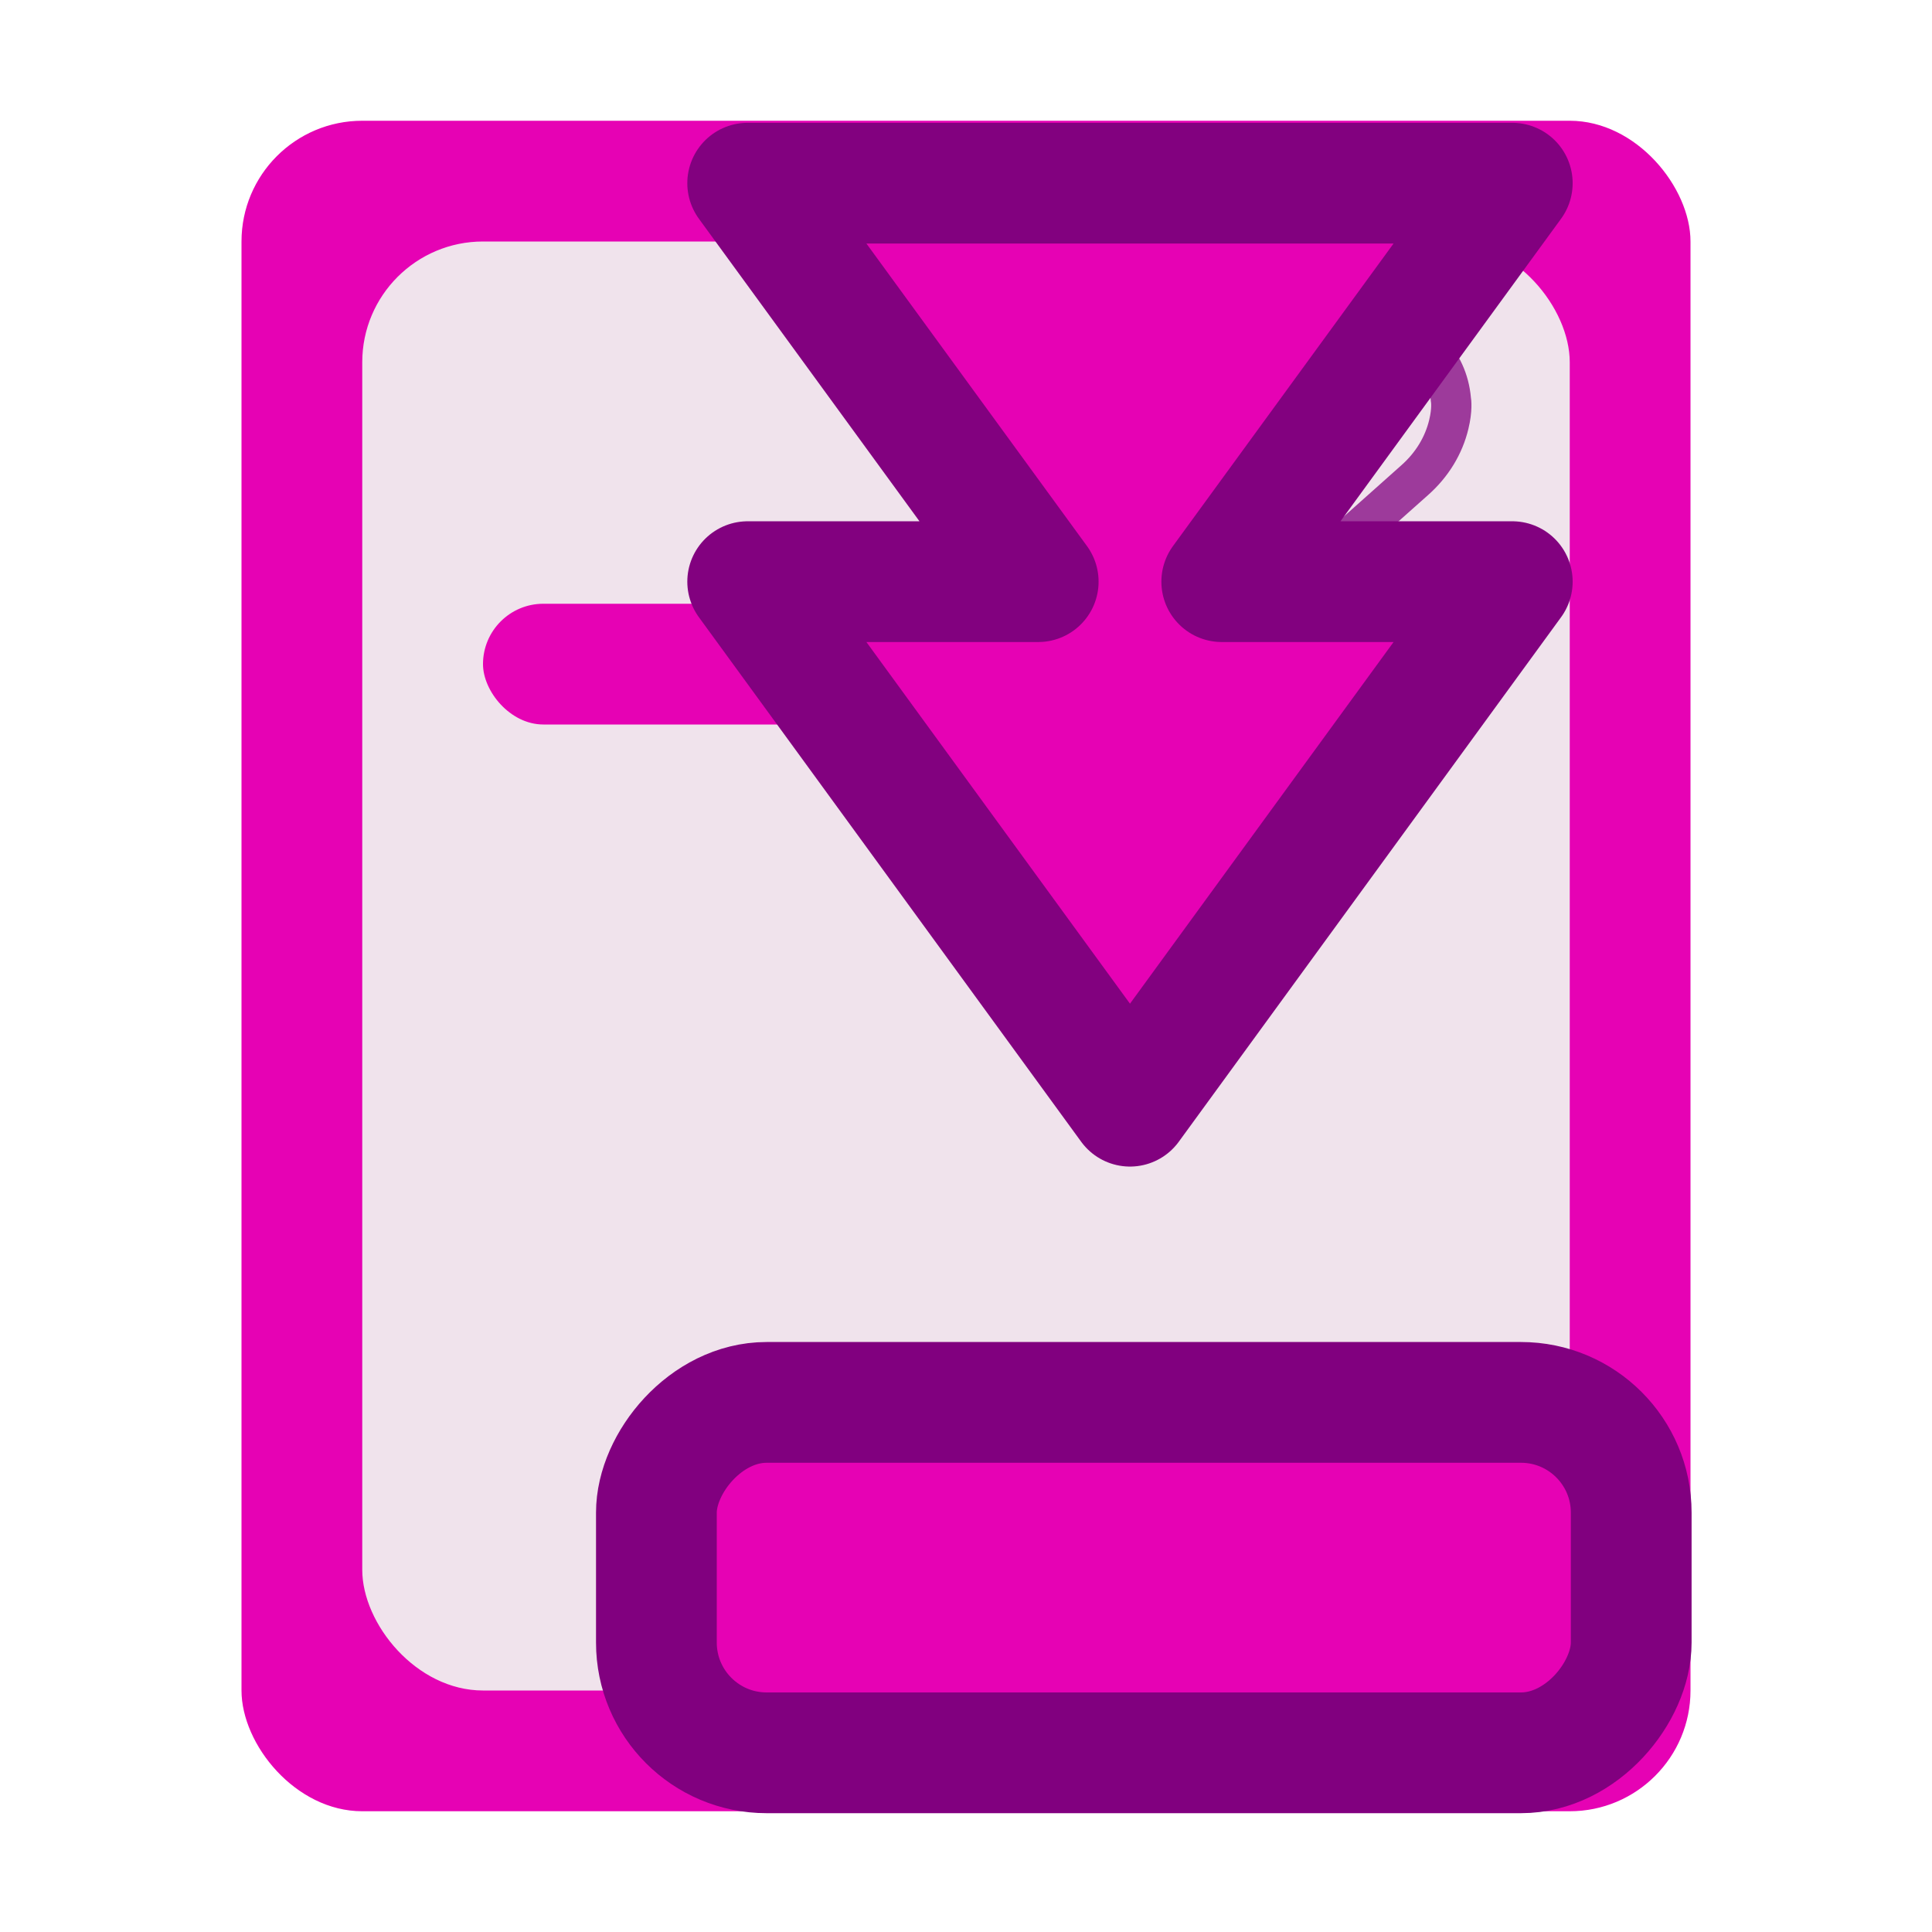 <?xml version="1.0" encoding="UTF-8" standalone="no"?>
<svg
   xmlns:dc="http://purl.org/dc/elements/1.1/"
   xmlns:cc="http://creativecommons.org/ns#"
   xmlns:rdf="http://www.w3.org/1999/02/22-rdf-syntax-ns#"
   xmlns:svg="http://www.w3.org/2000/svg"
   xmlns="http://www.w3.org/2000/svg"
   xmlns:xlink="http://www.w3.org/1999/xlink"
   xmlns:sodipodi="http://sodipodi.sourceforge.net/DTD/sodipodi-0.dtd"
   xmlns:inkscape="http://www.inkscape.org/namespaces/inkscape"
   enable-background="new 0 0 128 128"
   height="16"
   viewBox="0 0 16 16"
   width="16"
   version="1.1"
   id="svg261"
   sodipodi:docname="sc_movepagelast.svg"
   inkscape:version="0.92.4 (unknown)"
   inkscape:export-filename="/home/annisaauliarasyidah/Desktop/4_242 (aulia)/sc 222/sc_movepagelast.png"
   inkscape:export-xdpi="96"
   inkscape:export-ydpi="96">
  <defs
     id="defs265" />
  <sodipodi:namedview
     pagecolor="#ffffff"
     bordercolor="#666666"
     borderopacity="1"
     objecttolerance="10"
     gridtolerance="10"
     guidetolerance="10"
     inkscape:pageopacity="0"
     inkscape:pageshadow="2"
     inkscape:window-width="1366"
     inkscape:window-height="707"
     id="namedview263"
     showgrid="true"
     inkscape:zoom="33.625"
     inkscape:cx="8"
     inkscape:cy="8"
     inkscape:window-x="0"
     inkscape:window-y="0"
     inkscape:window-maximized="1"
     inkscape:current-layer="svg261"
     inkscape:snap-global="false">
    <inkscape:grid
       type="xygrid"
       id="grid1092" />
  </sodipodi:namedview>
  <radialGradient
     id="a"
     cx="91.794"
     cy="99.893"
     gradientUnits="userSpaceOnUse"
     r="105.205">
    <stop
       offset="0"
       stop-color="#00537d"
       id="stop2" />
    <stop
       offset=".015"
       stop-color="#186389"
       id="stop4" />
    <stop
       offset=".056"
       stop-color="#558ca8"
       id="stop6" />
    <stop
       offset=".096"
       stop-color="#89afc3"
       id="stop8" />
    <stop
       offset=".136"
       stop-color="#b3ccd8"
       id="stop10" />
    <stop
       offset=".174"
       stop-color="#d4e2e9"
       id="stop12" />
    <stop
       offset=".21"
       stop-color="#ecf2f5"
       id="stop14" />
    <stop
       offset=".243"
       stop-color="#fafcfd"
       id="stop16" />
    <stop
       offset=".272"
       stop-color="#fff"
       id="stop18" />
  </radialGradient>
  <radialGradient
     id="b"
     cx="113.037"
     cy="112.882"
     gradientTransform="matrix(.979 0 0 .982 -18.638 -6.836)"
     gradientUnits="userSpaceOnUse"
     r="139.559">
    <stop
       offset="0"
       stop-color="#535557"
       id="stop21" />
    <stop
       offset=".114"
       stop-color="#898a8c"
       id="stop23" />
    <stop
       offset=".203"
       stop-color="#ececec"
       id="stop25" />
    <stop
       offset=".236"
       stop-color="#fafafa"
       id="stop27" />
    <stop
       offset=".272"
       stop-color="#fff"
       id="stop29" />
    <stop
       offset=".531"
       stop-color="#fafafa"
       id="stop31" />
    <stop
       offset=".845"
       stop-color="#ebecec"
       id="stop33" />
    <stop
       offset="1"
       stop-color="#e1e2e3"
       id="stop35" />
  </radialGradient>
  <linearGradient
     id="c"
     gradientUnits="userSpaceOnUse"
     x1="71.994"
     x2="55.994"
     y1="85.497"
     y2="67.993">
    <stop
       offset="0"
       id="stop38" />
    <stop
       offset="1"
       stop-color="#555753"
       id="stop40" />
  </linearGradient>
  <linearGradient
     id="d"
     gradientUnits="userSpaceOnUse"
     x1="95"
     x2="87.293"
     y1="103"
     y2="95.293">
    <stop
       offset="0"
       stop-color="#fff"
       id="stop43" />
    <stop
       offset="1"
       stop-color="#393b38"
       id="stop45" />
  </linearGradient>
  <linearGradient
     id="e"
     gradientUnits="userSpaceOnUse"
     x1="95.994"
     x2="79.994"
     y1="107.993"
     y2="91.993">
    <stop
       offset="0"
       stop-color="#888a85"
       id="stop48" />
    <stop
       offset=".067"
       stop-color="#8c8e89"
       id="stop50" />
    <stop
       offset=".067"
       stop-color="#abaca9"
       id="stop52" />
    <stop
       offset=".135"
       stop-color="#c5c6c4"
       id="stop54" />
    <stop
       offset=".211"
       stop-color="#dbdbda"
       id="stop56" />
    <stop
       offset=".301"
       stop-color="#ebebeb"
       id="stop58" />
    <stop
       offset=".412"
       stop-color="#f7f7f6"
       id="stop60" />
    <stop
       offset=".568"
       stop-color="#fdfdfd"
       id="stop62" />
    <stop
       offset="1"
       stop-color="#fff"
       id="stop64" />
  </linearGradient>
  <radialGradient
     id="f"
     cx="71.775"
     cy="16.087"
     gradientTransform="matrix(.965 .262 -.92 3.39 33.309 -57.693)"
     gradientUnits="userSpaceOnUse"
     r="3.156"
     xlink:href="#j" />
  <radialGradient
     id="g"
     cx="71.775"
     cy="16.087"
     gradientTransform="matrix(.965 .262 -.92 3.39 17.309 -57.693)"
     gradientUnits="userSpaceOnUse"
     r="3.156"
     xlink:href="#q" />
  <linearGradient
     id="h"
     gradientUnits="userSpaceOnUse"
     x1="121.851"
     x2="120"
     xlink:href="#p"
     y1="64"
     y2="44" />
  <radialGradient
     id="i"
     cx="114"
     cy="26"
     gradientTransform="matrix(.707 -.707 2.671 2.671 -36.055 37.166)"
     gradientUnits="userSpaceOnUse"
     r="2.5"
     xlink:href="#p" />
  <linearGradient
     id="j">
    <stop
       offset="0"
       stop-color="#fff"
       id="stop71" />
    <stop
       offset="1"
       stop-color="#fff"
       stop-opacity="0"
       id="stop73" />
  </linearGradient>
  <filter
     id="k"
     height="1.598"
     width="1.904"
     x="-.452"
     y="-.299">
    <feGaussianBlur
       stdDeviation="1.348"
       id="feGaussianBlur76" />
  </filter>
  <filter
     id="l"
     height="1.158"
     width="1.245"
     x="-.122"
     y="-.079">
    <feGaussianBlur
       stdDeviation=".322"
       id="feGaussianBlur79" />
  </filter>
  <filter
     id="m">
    <feGaussianBlur
       stdDeviation="1.06"
       id="feGaussianBlur82" />
  </filter>
  <filter
     id="n">
    <feGaussianBlur
       stdDeviation=".495"
       id="feGaussianBlur85" />
  </filter>
  <linearGradient
     id="o">
    <stop
       offset="0"
       stop-color="#cbff10"
       id="stop88" />
    <stop
       offset="1"
       stop-color="#004d00"
       id="stop90" />
  </linearGradient>
  <linearGradient
     id="p">
    <stop
       offset="0"
       stop-color="#e5ff00"
       id="stop93" />
    <stop
       offset="1"
       stop-color="#e5ff00"
       stop-opacity="0"
       id="stop95" />
  </linearGradient>
  <linearGradient
     id="q">
    <stop
       offset="0"
       stop-color="#f0ff80"
       id="stop98" />
    <stop
       offset="1"
       stop-color="#f0ff80"
       stop-opacity="0"
       id="stop100" />
  </linearGradient>
  <filter
     id="r"
     height="1.029"
     width="1.331"
     x="-.166"
     y="-.014">
    <feGaussianBlur
       stdDeviation=".29"
       id="feGaussianBlur103" />
  </filter>
  <filter
     id="s">
    <feGaussianBlur
       stdDeviation=".116"
       id="feGaussianBlur106" />
  </filter>
  <filter
     id="t"
     height="1.499"
     width="1.499"
     x="-.25"
     y="-.25">
    <feGaussianBlur
       stdDeviation=".416"
       id="feGaussianBlur109" />
  </filter>
  <filter
     id="u">
    <feGaussianBlur
       stdDeviation=".408"
       id="feGaussianBlur112" />
  </filter>
  <filter
     id="v">
    <feGaussianBlur
       stdDeviation=".49"
       id="feGaussianBlur115" />
  </filter>
  <filter
     id="w">
    <feGaussianBlur
       stdDeviation=".906"
       id="feGaussianBlur118" />
  </filter>
  <filter
     id="x">
    <feGaussianBlur
       stdDeviation=".501"
       id="feGaussianBlur121" />
  </filter>
  <filter
     id="y">
    <feGaussianBlur
       stdDeviation="1.039"
       id="feGaussianBlur124" />
  </filter>
  <linearGradient
     id="z"
     gradientTransform="matrix(-.589 0 0 .539 99.19 13.537)"
     gradientUnits="userSpaceOnUse"
     x1="71.626"
     x2="46.226"
     y1="123.739"
     y2="28.943">
    <stop
       offset="0"
       stop-color="#003c13"
       id="stop127" />
    <stop
       offset="1"
       stop-color="#43943c"
       id="stop129" />
  </linearGradient>
  <linearGradient
     id="A"
     gradientTransform="matrix(-.527 0 0 .461 96.24 18.504)"
     gradientUnits="userSpaceOnUse"
     x1="43.799"
     x2="58.606"
     y1="32.052"
     y2="96.363">
    <stop
       offset="0"
       stop-color="#37a42c"
       id="stop132" />
    <stop
       offset="1"
       stop-color="#bff500"
       id="stop134" />
  </linearGradient>
  <radialGradient
     id="B"
     cx="11.578"
     cy="64.531"
     gradientTransform="matrix(6.508 0 0 1.511 -63.772 -32.97)"
     gradientUnits="userSpaceOnUse"
     r="3.578"
     xlink:href="#j" />
  <radialGradient
     id="C"
     cx="72.223"
     cy="81.225"
     fx="75.651"
     fy="93.974"
     gradientTransform="matrix(-.76 0 0 .639 110.126 4.009)"
     gradientUnits="userSpaceOnUse"
     r="50"
     xlink:href="#o" />
  <linearGradient
     id="D"
     gradientTransform="matrix(-.527 0 0 .461 94.133 18.504)"
     gradientUnits="userSpaceOnUse"
     x1="91.785"
     x2="91.993"
     xlink:href="#p"
     y1="112.5"
     y2="44.287" />
  <linearGradient
     id="E"
     gradientTransform="matrix(-.527 0 0 .461 94.133 18.504)"
     gradientUnits="userSpaceOnUse"
     x1="63.159"
     x2="63.159"
     y1="21.171"
     y2="80.121">
    <stop
       offset="0"
       stop-color="#edffbf"
       id="stop140" />
    <stop
       offset="1"
       stop-color="#edffbf"
       stop-opacity="0"
       id="stop142" />
  </linearGradient>
  <linearGradient
     id="F"
     gradientTransform="matrix(-.527 0 0 .461 94.133 18.504)"
     gradientUnits="userSpaceOnUse"
     x1="73.739"
     x2="35.568"
     xlink:href="#j"
     y1="69.923"
     y2="48.212" />
  <linearGradient
     id="G"
     gradientTransform="matrix(-.527 0 0 .461 94.133 18.504)"
     gradientUnits="userSpaceOnUse"
     x1="63.159"
     x2="63.159"
     xlink:href="#j"
     y1="21.171"
     y2="80.121" />
  <linearGradient
     id="H"
     gradientTransform="matrix(1.053 0 0 .922 11.76 4.992)"
     gradientUnits="userSpaceOnUse"
     x1="73.739"
     x2="35.568"
     xlink:href="#j"
     y1="69.923"
     y2="48.212" />
  <linearGradient
     id="I"
     gradientTransform="matrix(1.053 0 0 .922 11.76 4.992)"
     gradientUnits="userSpaceOnUse"
     x1="63.159"
     x2="63.159"
     xlink:href="#j"
     y1="21.171"
     y2="80.121" />
  <radialGradient
     id="J"
     cx="122.177"
     cy="53.333"
     gradientTransform="matrix(21.74 2.866 -5.469 10.043 -2247.964 -821.807)"
     gradientUnits="userSpaceOnUse"
     r="2"
     xlink:href="#o" />
  <linearGradient
     id="K"
     gradientTransform="matrix(2.029 0 0 .998 -131.419 -3.908)"
     gradientUnits="userSpaceOnUse"
     x1="122.121"
     x2="122.121"
     xlink:href="#q"
     y1="24"
     y2="60.049" />
  <linearGradient
     id="L"
     gradientTransform="matrix(2.029 0 0 .998 -131.419 -3.908)"
     gradientUnits="userSpaceOnUse"
     x1="132"
     x2="116"
     xlink:href="#j"
     y1="52"
     y2="28" />
  <linearGradient
     id="M"
     gradientUnits="userSpaceOnUse"
     x1="116"
     x2="124"
     xlink:href="#j"
     y1="29.274"
     y2="74.399" />
  <radialGradient
     id="N"
     cx="114"
     cy="26"
     gradientTransform="matrix(.707 -.707 2.671 2.671 -40.055 33.166)"
     gradientUnits="userSpaceOnUse"
     r="2.5"
     xlink:href="#j" />
  <radialGradient
     id="O"
     cx="114"
     cy="26"
     gradientTransform="matrix(.707 -.707 2.671 2.671 -36.055 37.166)"
     gradientUnits="userSpaceOnUse"
     r="2.5"
     xlink:href="#j" />
  <g
     id="g931"
     transform="translate(20.136,-0.542)">
    <rect
       ry="1"
       y="1.542"
       x="-18.136"
       height="14"
       width="12"
       id="rect4205"
       style="opacity:1;fill:#e602b4;fill-opacity:1;fill-rule:nonzero;stroke:none;stroke-width:0.25;stroke-linecap:round;stroke-linejoin:round;stroke-miterlimit:4;stroke-dasharray:none;stroke-dashoffset:0;stroke-opacity:1"
       rx="1" />
    <rect
       ry="1"
       y="2.542"
       x="-17.136"
       height="12"
       width="10"
       id="rect4207"
       style="opacity:1;fill:#f0e3ec;fill-opacity:1;fill-rule:nonzero;stroke:none;stroke-width:0.25;stroke-linecap:round;stroke-linejoin:round;stroke-miterlimit:4;stroke-dasharray:none;stroke-dashoffset:0;stroke-opacity:1"
       rx="1" />
    <rect
       ry="0.5"
       y="5.542"
       x="-16.136"
       height="1"
       width="8"
       id="rect4211"
       style="opacity:1;fill:#e602b4;fill-opacity:1;fill-rule:nonzero;stroke:none;stroke-width:0.25;stroke-linecap:round;stroke-linejoin:round;stroke-miterlimit:4;stroke-dasharray:none;stroke-dashoffset:0;stroke-opacity:1"
       rx="0.5" />
    <path
       inkscape:transform-center-y="-14.744564"
       inkscape:transform-center-x="-16.493654"
       style="fill:#9d3a9b;fill-opacity:1;stroke:#9d3a9b;stroke-width:0.25;stroke-miterlimit:4;stroke-dasharray:none;stroke-opacity:1"
       id="path2-3"
       d="m -10.204,3.845 c 0.031,-0.336 0.274,-0.58 0.577,-0.58 0.202,0 0.387,0.107 0.491,0.278 0.103,-0.173 0.281,-0.278 0.48,-0.278 0.303,0 0.546,0.244 0.577,0.58 0.003,0.015 0.013,0.093 -0.018,0.22 -0.044,0.184 -0.146,0.351 -0.295,0.483 l -0.743,0.661 -0.756,-0.661 c -0.149,-0.132 -0.251,-0.3 -0.295,-0.483 -0.031,-0.127 -0.021,-0.206 -0.018,-0.22 z m 0.098,0.202 c 0.04,0.168 0.134,0.321 0.27,0.442 l 0.7,0.613 0.688,-0.613 c 0.137,-0.121 0.23,-0.274 0.27,-0.442 0.029,-0.121 0.017,-0.189 0.017,-0.189 l -6.16e-4,-0.004 c -0.027,-0.294 -0.235,-0.508 -0.495,-0.508 -0.192,0 -0.361,0.116 -0.442,0.302 l -0.038,0.088 -0.038,-0.088 c -0.079,-0.184 -0.257,-0.302 -0.454,-0.302 -0.26,0 -0.469,0.214 -0.496,0.512 -8.2e-5,6.446e-4 -0.012,0.069 0.017,0.189 z"
       inkscape:connector-curvature="0" />
  </g>
  <rect
     style="opacity:1;fill:#e602b4;fill-opacity:1;fill-rule:nonzero;stroke:#81007f;stroke-width:1;stroke-linecap:round;stroke-linejoin:round;stroke-miterlimit:4;stroke-dasharray:none;stroke-opacity:1;paint-order:normal"
     id="rect1210"
     width="8.073"
     height="2.902"
     x="5.436"
     y="-14.516"
     ry="0.913"
     transform="scale(1,-1)"
     rx="0.913" />
  <path
     id="path1218"
     d="M 12.524,1.517 H 6.192 L 8.598,4.817 H 6.192 L 9.358,9.161 12.524,4.817 h -2.406 z"
     style="fill:#e602b4;fill-opacity:1;fill-rule:evenodd;stroke:#82017f;stroke-width:1;stroke-linecap:round;stroke-linejoin:round;stroke-miterlimit:4;stroke-dasharray:none;stroke-opacity:1;paint-order:markers fill stroke"
     inkscape:connector-curvature="0" />
</svg>
